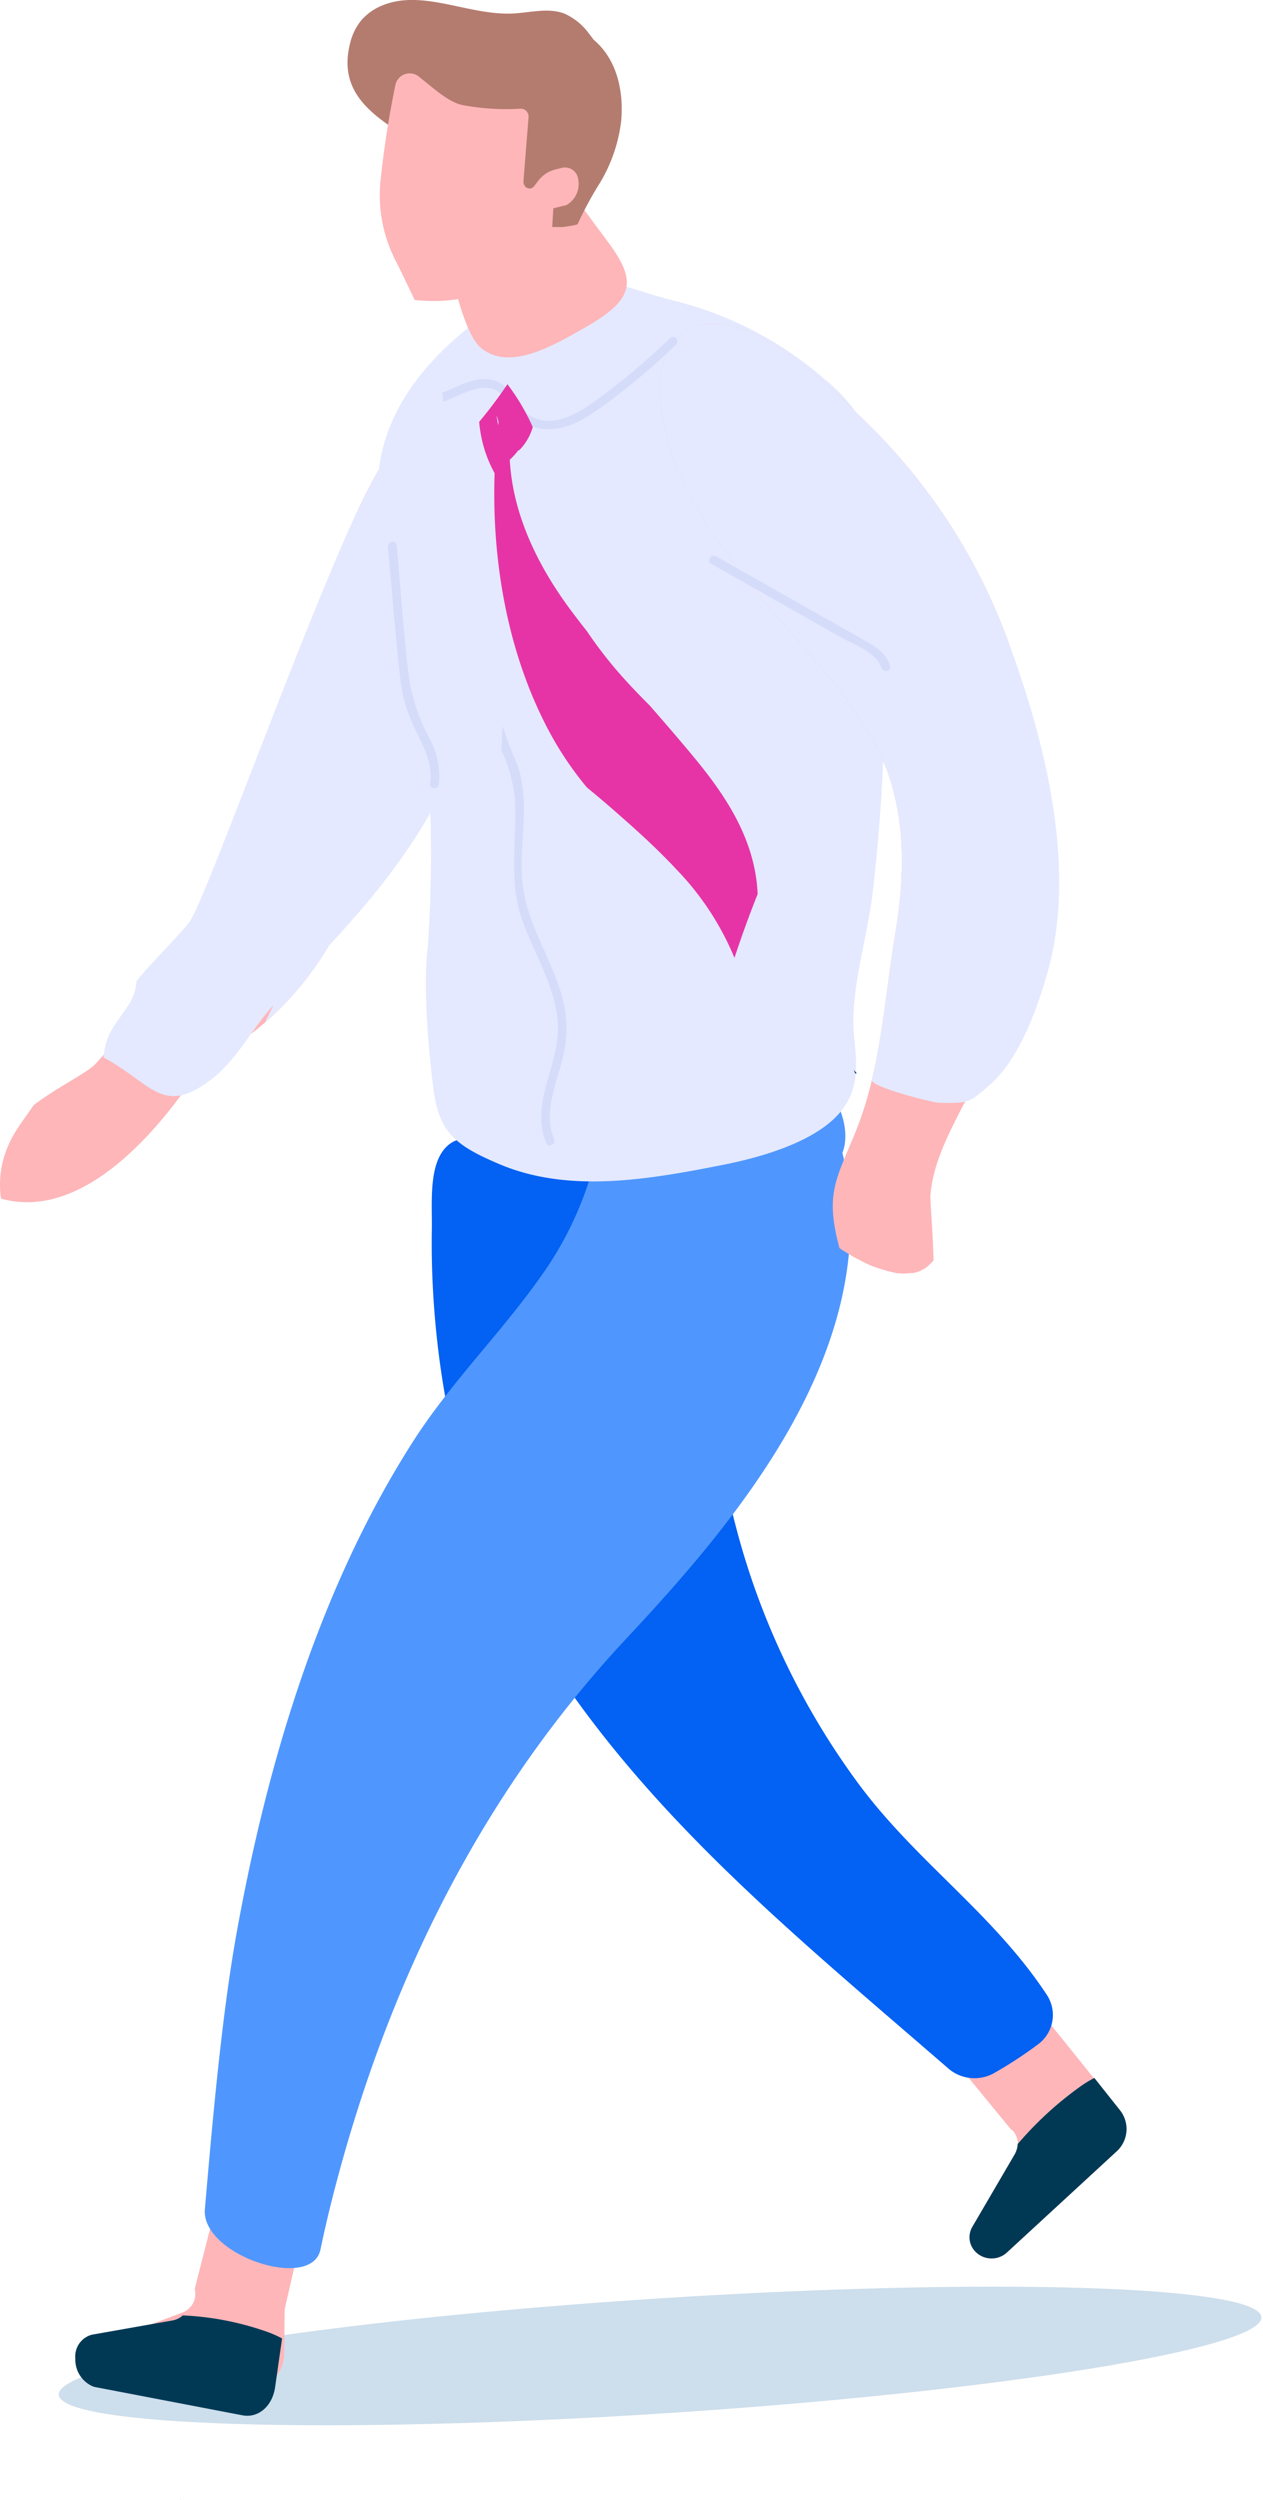 <svg xmlns="http://www.w3.org/2000/svg" width="158.58" height="313.707" viewBox="0 0 158.58 313.707"><defs><style>.a{fill:#cddeec;}.b{fill:#feb6b9;}.c{fill:#013955;}.d{fill:#0361f3;}.e{fill:#b47c6f;}.f{fill:#41657c;}.g{fill:#4f97fe;}.h{fill:#e4e9ff;}.i{fill:#d4dcf9;}.j{fill:#e634a7;}</style></defs><g transform="translate(-355 -254)"><g transform="translate(-204.876 239.191) rotate(-1)"><g transform="translate(561.663 313.6)"><path class="a" d="M712.713,317.757c2.106,3.886-29.978,8.776-71.661,10.92s-77.184.73-79.29-3.156,29.978-8.775,71.661-10.919S710.607,313.87,712.713,317.757Z" transform="translate(-561.663 -313.6)"/></g></g><g transform="translate(49 -20)"><g transform="translate(306 274)"><g transform="translate(120.769 252.128)"><path class="b" d="M1145.852,288.657l6.991,8.683,3.229,4.009a3.774,3.774,0,0,1-.391,5.179l-13.78,12.7a2.443,2.443,0,0,1-.207.171,2.849,2.849,0,0,1-3.575-.145,2.583,2.583,0,0,1-.544-3.257l5.289-9.046a2.964,2.964,0,0,0,.411-1.348,2.51,2.51,0,0,0,0-.35,2.712,2.712,0,0,0-.471-1.164c-.092-.176-.314-.259-.443-.415l-6.095-7.417Z" transform="translate(-1136.262 -288.657)"/></g><g transform="translate(121.73 260.768)"><path class="c" d="M1152.773,296.168l3.2,4.031a3.789,3.789,0,0,1-.406,5.188l-13.788,12.7c-.064.059-.137.118-.209.173a2.848,2.848,0,0,1-3.578-.144,2.584,2.584,0,0,1-.544-3.255l5.288-9.046a2.958,2.958,0,0,0,.411-1.348,43.67,43.67,0,0,1,7.668-7.082A14.671,14.671,0,0,1,1152.773,296.168Z" transform="translate(-1137.097 -296.168)"/></g><g transform="translate(54.204 141.534)"><path class="d" d="M1088.595,251.742c13.334,24.36,33.831,40.753,54.659,58.817a5.028,5.028,0,0,0,5.741.591,52.42,52.42,0,0,0,5.521-3.609,4.573,4.573,0,0,0,1.107-6.226c-6.757-10.261-16.521-16.775-23.8-26.7a94.283,94.283,0,0,1-15.264-32.166,87.762,87.762,0,0,1-2.744-27.563c.314-4.811,5.366-18.166.06-21.467-3.536-2.2-15.122.273-19.342.437-2.993.114-11.223-1.011-13.632.519-3.024,1.92-2.428,7.34-2.488,10.865C1078.16,220.435,1081.208,238.25,1088.595,251.742Z" transform="translate(-1078.396 -192.517)"/></g><g transform="translate(0 49.426)"><path class="b" d="M1031.358,213.1c.013.117.029.232.046.345,9.26,2.586,17.837-6.543,22.538-12.906,3.412-4.62,7.541-6.225,11.8-10.265,11.737-11.118,11.845-24.8,20.055-37.376a128.618,128.618,0,0,0,13.259-26.6c1.1-3.05,2.066-6.464.743-9.431-2.017-4.513-8.618-5.531-13.081-3.237s-7.185,6.8-9.435,11.2c-6.161,12.031-7.756,24.645-12.294,36.9-2.076,5.606-6.793,11.25-9.669,16.61-.664,1.242-1.338,2.456-2.026,3.651-1.578,2.739-3.313,5.678-5.226,8.467a50.133,50.133,0,0,1-4.815,6.088c-1.1,1.162-4.618,2.8-7.736,5.15-1.581,2.313-2.828,3.711-3.686,6.36A12.272,12.272,0,0,0,1031.358,213.1Z" transform="translate(-1031.277 -112.448)"/></g><g transform="translate(12.121 276.919)"><path class="b" d="M1068.182,311.109l-2.745,11.972-.064,5.6c-.037,2.2-1.475,3.869-3.361,3.887l-17.438.142c-.082,0-.167-.008-.25-.015a3.047,3.047,0,0,1-2.48-2.737,2.74,2.74,0,0,1,1.545-3.024l9.174-3.42a2.557,2.557,0,0,0,1.094-.785,2.364,2.364,0,0,0,.561-1.566,4.156,4.156,0,0,0-.071-.663l2.635-10.292Z" transform="translate(-1041.814 -310.208)"/></g><g transform="translate(9.459 290.568)"><path class="c" d="M1067.523,324.1l-.873,6.1c-.341,2.4-2.109,3.923-4.107,3.541l-18.465-3.538a2.582,2.582,0,0,1-.265-.067,3.659,3.659,0,0,1-2.249-3.521,2.819,2.819,0,0,1,2.049-2.982l10.174-1.8a2.523,2.523,0,0,0,1.267-.628,36.7,36.7,0,0,1,10.28,1.952A13.416,13.416,0,0,1,1067.523,324.1Z" transform="translate(-1041.564 -321.204)"/></g><g transform="translate(65.454 27.993)"><path class="e" d="M1091.817,94.152a8.93,8.93,0,0,0-3.077,3.222,4.58,4.58,0,0,0-.059,4.282,3.358,3.358,0,0,0,3.882,1.555,5.869,5.869,0,0,0,0-2.975q-.545-3.189-1.1-6.374c-.024-.141.177.081.062.167Z" transform="translate(-1088.176 -93.816)"/></g><g transform="translate(22.632 313.648)"><path class="f" d="M1051.005,342.2l.02-.021-.073-.038A.527.527,0,0,1,1051.005,342.2Z" transform="translate(-1050.951 -342.137)"/></g><g transform="translate(25.711 133.369)"><path class="g" d="M1069.428,328.779q-.683,2.747-1.271,5.568c-1.106,5.318-15.011.7-14.516-5.055.911-10.594,2.107-24.225,3.963-34.545,4-22.258,10.737-43.875,22.091-61.669,4.837-7.581,11-13.578,16.12-20.83a43.31,43.31,0,0,0,7.923-20.935c4.069-4.571,11.237-5.874,17.511-5.893,3.224-.008,6.7.194,9.489,2.342.108.074.219.161.327.252,2.37,1.988,3.676,6.029,2.624,8.717.057.227.109.451.158.675,5.117,24.276-14.231,46.294-27.4,60.4C1088.626,276.886,1076.38,300.881,1069.428,328.779Z" transform="translate(-1053.628 -185.42)"/></g><g transform="translate(13.005 34.766)"><path class="h" d="M1083,152.213l1.937,7.448a9.21,9.21,0,0,1,.435,2.938,9.323,9.323,0,0,1-1.448,3.805c-5.588,9.961-12.372,16.38-19.969,24.625-2.807,3.05-4.592,6.92-8,9.483-6,4.506-7.344.353-13.373-2.867.267-4.578,3.9-5.774,4.114-9.508.687-1.2,6.26-6.642,6.924-7.884,2.876-5.359,15.8-41.478,21.963-53.509.5-.969,1.018-1.941,1.573-2.9,1.161-10.046,9.732-17.795,18.774-22.775,5.894-3.245,12.177.1,18.042,1.541a45.6,45.6,0,0,1,19.337,10.079,19.8,19.8,0,0,1,5.775,7.68,23.766,23.766,0,0,1,1.112,7.029c.829,16.4.891,33.353-1.063,49.675-.605,5.053-2.243,10.332-2.4,15.389-.129,4.072,1.438,7.753-1.276,11.549-2.959,4.141-10.388,6.177-15.1,7.107-9.3,1.834-19.288,3.606-28.013-.061-5.968-2.509-7.718-4.232-8.4-9.865-.6-4.96-1.224-12.137-.7-17.064.021-.191.047-.382.062-.571a172.151,172.151,0,0,0-.312-26.965c-7.134,12.074-7.766,25-18.951,35.594-.456.433-.886.857-1.3,1.272Z" transform="translate(-1042.582 -99.703)"/></g><g transform="translate(82.891 40.61)"><path class="b" d="M1107.707,105.173c7.011-2.549,17.546,8.1,21.837,12.319a73.467,73.467,0,0,1,17.145,26.26,69.983,69.983,0,0,1,2.737,9.038c1.276,5.527,2.917,12.474,2.828,18.11-.121,7.827-4.756,16.367-7.1,23.739a54.369,54.369,0,0,1-3.743,8.188c-1.955,3.754-3.859,7.532-4.145,11.368-.045.625.293,4.37.393,8.163-.013.013-.024.031-.035.043-.185.2-.382.382-.574.58-.06.062-.274.227-.366.3-.254.146-.61.332-.763.419-.168.049-.5.158-.508.159-.214.058-.431.1-.65.138.813-.158-.665.016-.981,0-.232-.006-.462-.03-.691-.047-.028,0-.047,0-.07,0a.591.591,0,0,0-.086-.021,20.6,20.6,0,0,1-3.2-.957.658.658,0,0,0-.079-.029c-.04-.021-.092-.048-.164-.082-.295-.139-.587-.281-.875-.429q-.787-.4-1.549-.854c-.413-.243-.813-.5-1.214-.759-1.913-7.022-.32-8.752,2.161-14.977a43.66,43.66,0,0,0,1.9-6.138c1.423-6,1.948-12.433,2.941-18.4,1.336-8.017,1.411-16.388-2.572-23.836-4.314-8.056-12.193-14.977-17.662-22.524-3.066-4.217-6-8.613-7.687-13.5C1103.279,116.63,1101.427,107.461,1107.707,105.173Z" transform="translate(-1103.335 -104.784)"/></g><g transform="translate(53.786 14.228)"><path class="b" d="M1089.5,84.865c4.416,3.583,7.443,8.3,10.811,12.75,3.908,5.165,3.856,7.462-2.7,11.164-3.679,2.079-9.322,5.5-12.945,2.532-2.263-1.851-3.641-9.319-4.449-12.042-1.157-3.887-5.409-17.34,2.488-17.42C1084.922,81.828,1087.245,83.038,1089.5,84.865Z" transform="translate(-1078.033 -81.85)"/></g><g transform="translate(43.633)"><path class="e" d="M1069.551,74.839a7.177,7.177,0,0,1,1.3-2.7,6.727,6.727,0,0,1,2.515-1.884c5.1-2.271,10.963,1.181,16.567.921,2.2-.1,4.487-.774,6.531.021a7.717,7.717,0,0,1,3.054,2.49c.2.253.4.512.587.778,2.89,2.407,3.817,6.391,3.461,10.24a19.544,19.544,0,0,1-2.61,7.637,45.744,45.744,0,0,0-2.869,5.3c-.251.066-.5.124-.757.173-.116.022-.918.124-.948.145-.487.024-.975.022-1.46,0a26.218,26.218,0,0,1-2.957-.324,27.47,27.47,0,0,1-3.917-1.081c-.166-.108-.338-.213-.5-.323-.688-.835-1.389-1.659-2.113-2.467a37.864,37.864,0,0,0-6.5-5.529c-.921-.652-1.9-1.273-2.86-1.9h-.015c-.211-.138-.419-.28-.627-.422C1071.535,83.325,1068.089,80.474,1069.551,74.839Z" transform="translate(-1069.208 -69.481)"/></g><g transform="translate(47.689 9.21)"><path class="b" d="M1077.111,105.92c-.813-1.694-1.615-3.4-2.468-5.072a17.94,17.94,0,0,1-1.82-9.892,121.062,121.062,0,0,1,1.873-12.048,1.834,1.834,0,0,1,2.927-1.026c1.857,1.462,3.778,3.282,5.6,3.6a29.7,29.7,0,0,0,7.125.439.981.981,0,0,1,1.062,1.042l-.64,8.017a.986.986,0,0,0,.211.69.713.713,0,0,0,1.126-.018l.544-.716a3.828,3.828,0,0,1,2.122-1.387l.732-.182a1.67,1.67,0,0,1,2.138,1.422,3.049,3.049,0,0,1-1.484,3.227l-1.642.4-.159,2.7a2.724,2.724,0,0,1-.469,1.371C1088.774,106.019,1081.218,106.385,1077.111,105.92Z" transform="translate(-1072.733 -77.487)"/></g><g transform="translate(82.891 40.61)"><path class="h" d="M1104.935,121.443c1.687,4.89,4.621,9.286,7.687,13.5,5.47,7.546,13.349,14.468,17.662,22.524,3.984,7.448,3.908,15.82,2.572,23.836-.994,5.966-1.519,12.4-2.941,18.4-.2.847,7.566,2.838,8.424,2.859,3.754.086,3.795.02,6.438-2.3,3.677-3.227,5.921-9.563,7.2-14.086,3.778-13.347-.458-29.648-5.288-42.427a73.467,73.467,0,0,0-17.145-26.26c-4.291-4.218-14.826-14.868-21.837-12.319C1101.427,107.461,1103.279,116.63,1104.935,121.443Z" transform="translate(-1103.335 -104.784)"/></g><g transform="translate(107.198 134.276)"><g transform="translate(0 0)"><path class="c" d="M1124.845,186.63l-.38-.422c.061.141.119.285.173.428.036,0,.074,0,.11,0S1124.811,186.632,1124.845,186.63Z" transform="translate(-1124.465 -186.208)"/></g></g><g transform="translate(55.516 42.269)"><path class="i" d="M1079.558,113.326c0-.025-.015-.051-.021-.077,1.8-.676,3.506-1.776,5.516-1.706,3.308.115,3.179,3.321,5.6,4.639,3.367,1.838,7.037-1.1,9.568-3a84.162,84.162,0,0,0,7.945-6.808c.512-.492,1.255.323.745.816a83.915,83.915,0,0,1-8.492,7.209c-2.281,1.685-4.85,3.58-7.877,3.4a5.622,5.622,0,0,1-3.076-1.064c-1.148-.867-1.432-2.279-2.413-3.253-1.815-1.8-4.448-.346-6.342.475-.35.152-.7.291-1.046.414A5.087,5.087,0,0,0,1079.558,113.326Z" transform="translate(-1079.537 -106.225)"/></g><g transform="translate(48.704 68.007)"><path class="i" d="M1074.712,129.02c.528,5.669.869,11.391,1.616,17.035a23.709,23.709,0,0,0,2.461,7.117,10,10,0,0,1,1.237,5.846c-.1.687-1.223.629-1.117-.064.392-2.606-.916-4.82-2-7.109a19.115,19.115,0,0,1-1.75-6.18c-.623-5.458-1.031-10.95-1.541-16.418C1073.555,128.557,1074.648,128.325,1074.712,129.02Z" transform="translate(-1073.616 -128.6)"/></g><g transform="translate(62.946 91.129)"><path class="i" d="M1086,151.636c.033-.979.1-1.957.176-2.936a49.1,49.1,0,0,0,1.86,4.922c1.813,5.28-.209,10.836.833,16.2.925,4.752,3.848,8.863,4.944,13.568a15.075,15.075,0,0,1-.2,7.323c-.821,3.193-2.34,6.534-.99,9.8.267.645-.728,1.142-.995.491-1.933-4.673,1.186-9.054,1.449-13.711.286-5.079-2.825-9.617-4.458-14.259-1.8-5.111-.611-10.07-.928-15.308a19.4,19.4,0,0,0-1.674-5.981C1086.007,151.714,1086,151.675,1086,151.636Z" transform="translate(-1085.996 -148.7)"/></g><g transform="translate(89.043 69.751)"><path class="i" d="M1109.563,130.194q6.376,3.61,12.753,7.218c2.02,1.142,4.045,2.279,6.058,3.429,1.364.781,2.539,1.53,3.023,3.085.213.687-.883.913-1.1.234-.594-1.912-3.52-2.937-5.1-3.831q-2.711-1.537-5.42-3.069l-10.84-6.134C1108.315,130.772,1108.937,129.841,1109.563,130.194Z" transform="translate(-1108.682 -130.116)"/></g></g><g transform="translate(366.159 322.207)"><path class="j" d="M1085.518,122.571c-.376,11.038,1.639,22.253,6.449,31.639a41.935,41.935,0,0,0,5.13,7.783c1.283,1.061,2.562,2.135,3.819,3.244,2.056,1.808,4.325,3.829,6.505,6.081.277.274.549.559.811.854a35.387,35.387,0,0,1,7.4,11.215c.9-2.708,1.859-5.378,2.913-8-.29-6.8-4-12.3-7.765-16.892-1.9-2.311-3.851-4.558-5.81-6.8-.919-.917-1.817-1.837-2.673-2.77a53.7,53.7,0,0,1-5.2-6.549q-1.023-1.289-2.013-2.616c-3.923-5.269-7.282-11.774-7.661-18.882a9.207,9.207,0,0,0,1.054-1.161.5.5,0,0,0,.2-.106,6.728,6.728,0,0,0,1.631-2.833,26.979,26.979,0,0,0-3.182-5.382,56.054,56.054,0,0,1-3.545,4.722A16.1,16.1,0,0,0,1085.518,122.571Zm.243-7.269a7.906,7.906,0,0,1,.249.866l-.04.366C1085.878,116.127,1085.813,115.717,1085.761,115.3Z" transform="translate(-1083.574 -111.388)"/></g></g></g></svg>